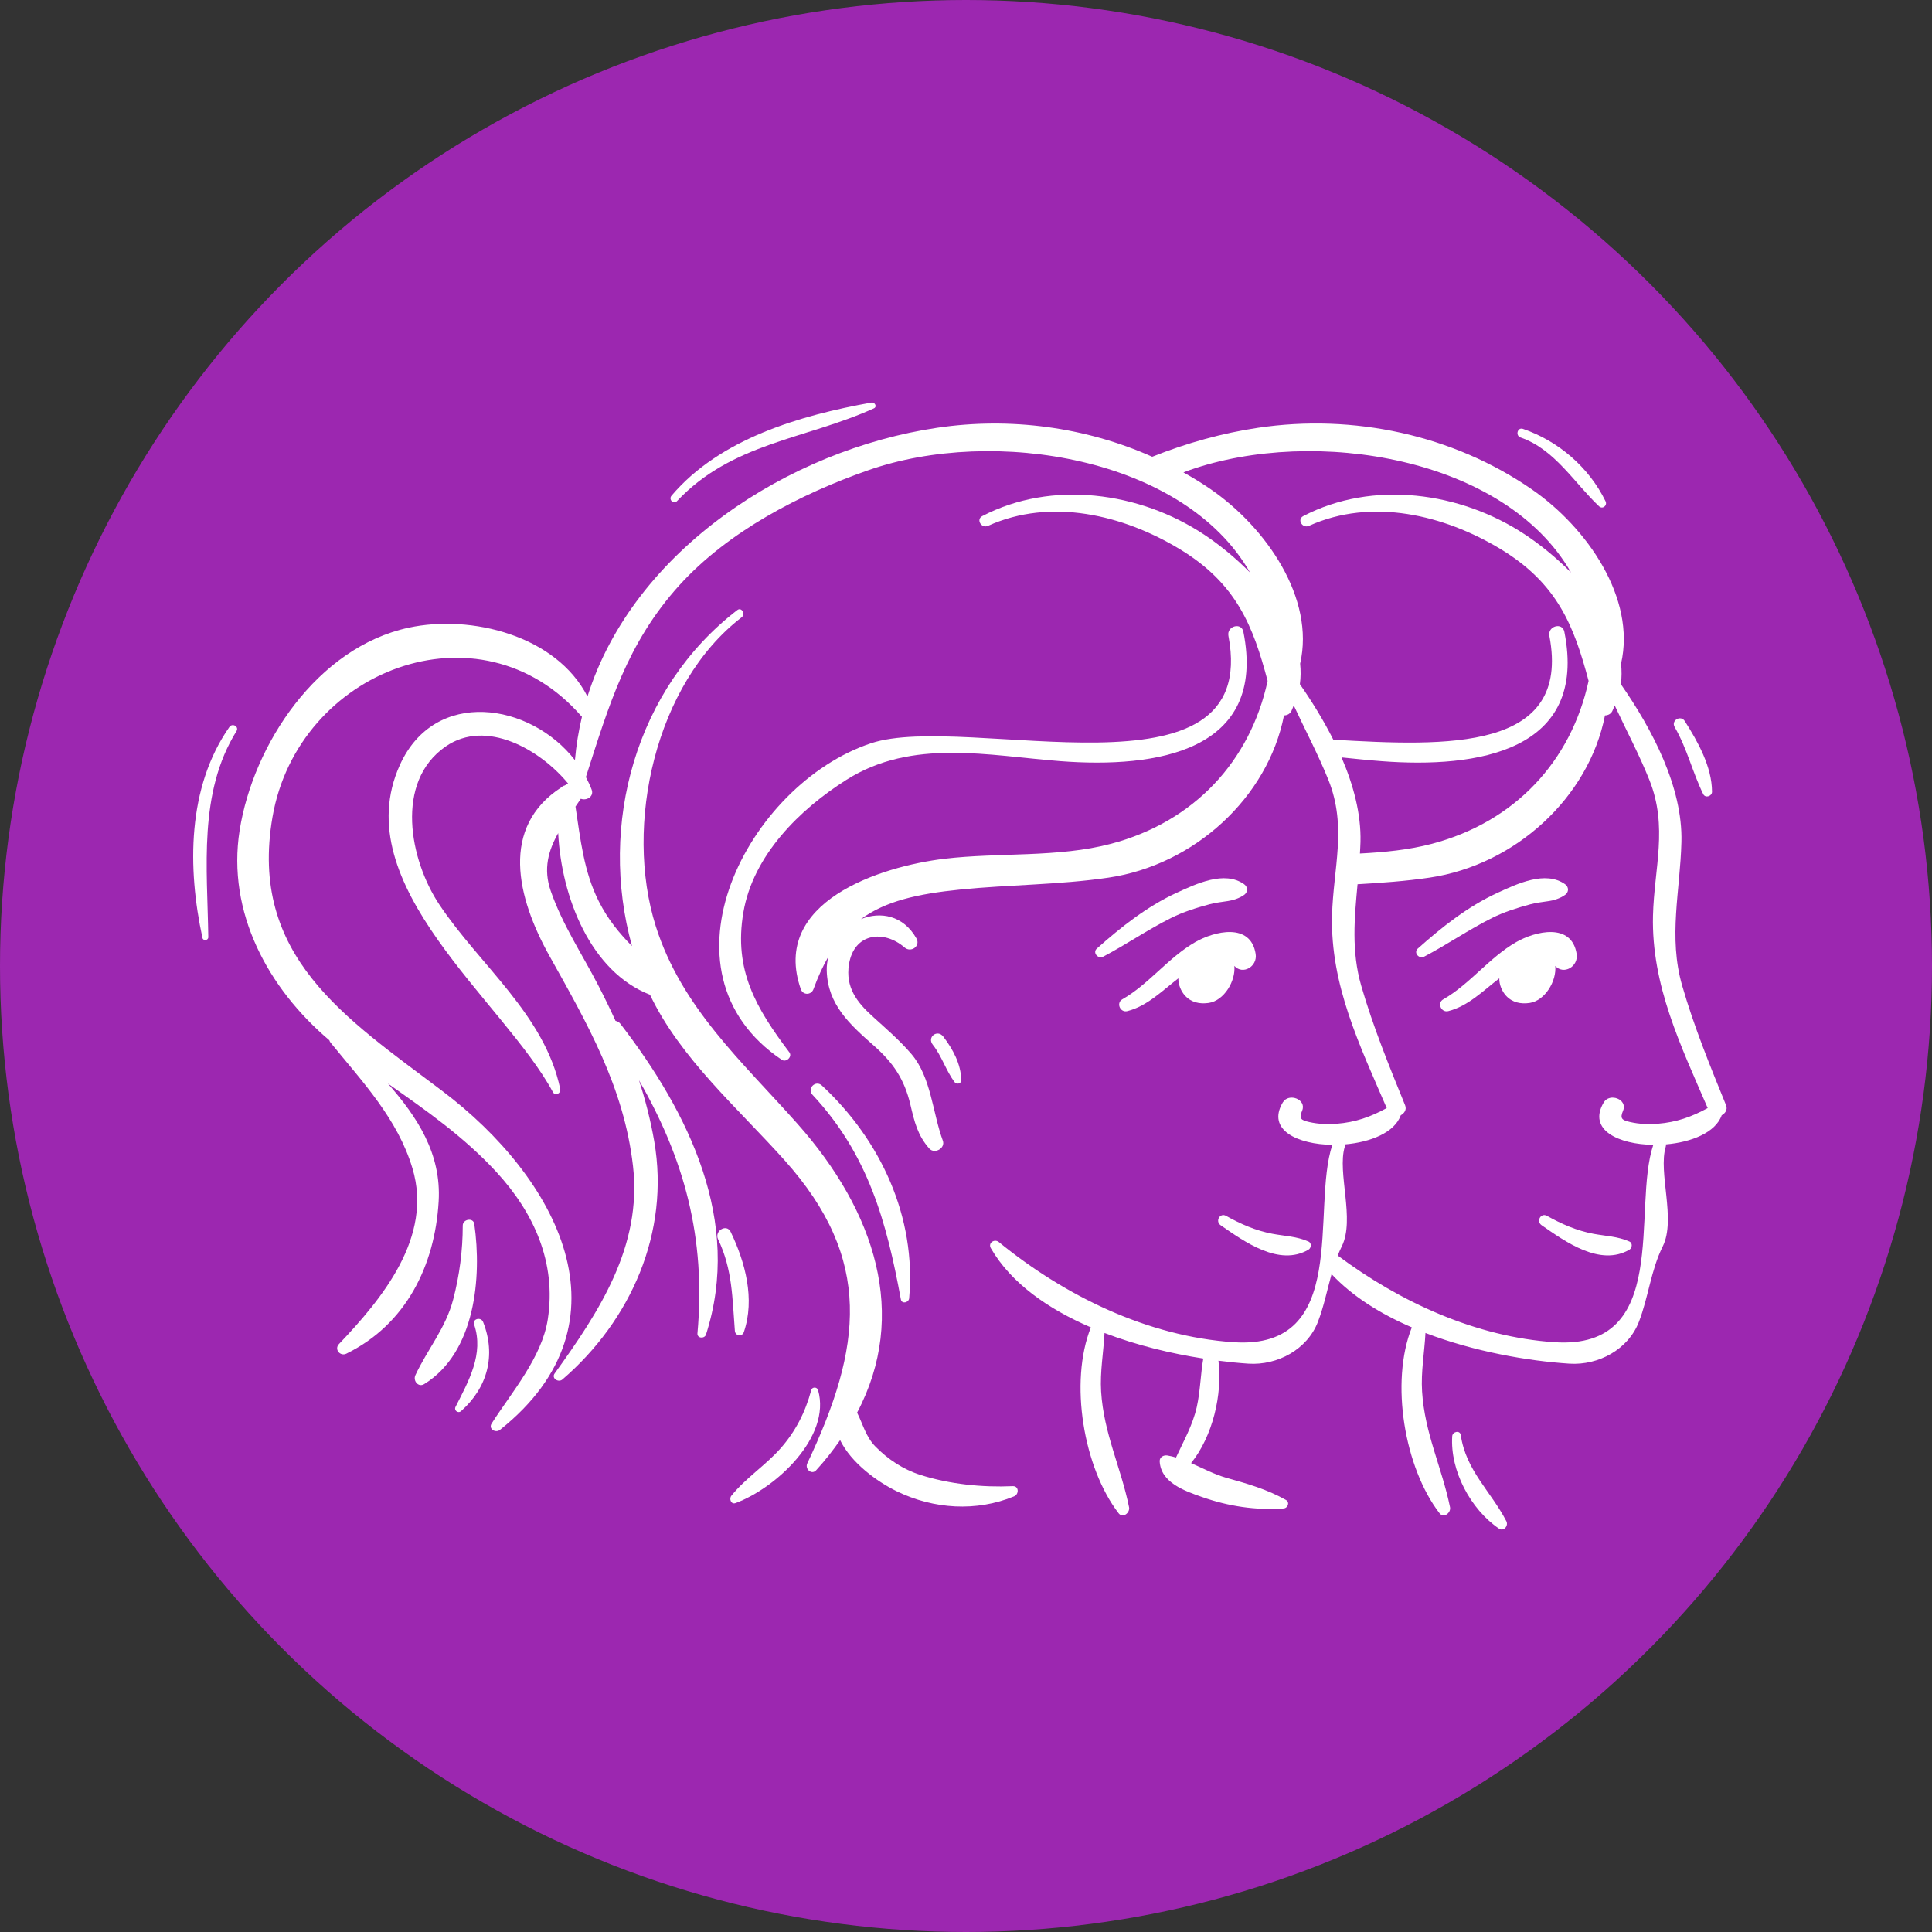 <svg width="60" height="60" viewBox="0 0 60 60" fill="none" xmlns="http://www.w3.org/2000/svg">
<rect x="0" y="0" width="60" height="60" fill="#333333" stroke="none"/>
<circle cx="30" cy="30" r="30" fill="#9C27B0"/>
<path d="M25.523 33.71C25.329 33.531 25.052 33.807 25.233 34C26.958 35.85 27.532 37.932 27.977 40.353C28.005 40.509 28.223 40.456 28.235 40.318C28.459 37.794 27.351 35.407 25.523 33.71Z" fill="white"/>
<path d="M14.73 38.012C14.7 37.804 14.371 37.86 14.371 38.06C14.371 38.839 14.271 39.601 14.075 40.354C13.843 41.247 13.278 41.9 12.9 42.709C12.821 42.88 12.991 43.098 13.175 42.984C14.762 42.004 14.967 39.666 14.73 38.012Z" fill="white"/>
<path d="M14.725 41.136C15.034 42.047 14.554 42.89 14.148 43.69C14.091 43.802 14.226 43.906 14.32 43.823C15.14 43.092 15.41 42.092 15.005 41.059C14.939 40.887 14.662 40.955 14.725 41.136Z" fill="white"/>
<path d="M23.101 41.369C23.452 40.344 23.145 39.199 22.692 38.258C22.566 37.995 22.177 38.224 22.301 38.487C22.752 39.432 22.741 40.315 22.822 41.331C22.834 41.492 23.048 41.524 23.101 41.369Z" fill="white"/>
<path d="M28.969 32.445C29.25 32.801 29.374 33.239 29.641 33.601C29.703 33.685 29.853 33.666 29.852 33.544C29.846 33.047 29.591 32.58 29.295 32.193C29.112 31.954 28.781 32.208 28.969 32.445Z" fill="white"/>
<path d="M26.288 24.217C28.33 22.925 30.697 23.469 32.94 23.639C35.901 23.864 39.358 23.345 38.614 19.619C38.553 19.314 38.092 19.444 38.15 19.747C39.175 25.115 30.025 22.099 27.055 23.081C23.229 24.346 20.202 30.169 24.279 32.913C24.416 33.005 24.617 32.817 24.513 32.679C23.485 31.314 22.78 30.132 23.086 28.337C23.387 26.56 24.838 25.133 26.288 24.217Z" fill="white"/>
<path d="M37.907 38.05C38.646 38.561 39.725 39.343 40.637 38.809C40.723 38.758 40.74 38.603 40.637 38.557C40.266 38.394 39.909 38.39 39.514 38.316C38.999 38.219 38.532 38.015 38.077 37.76C37.886 37.652 37.732 37.928 37.907 38.05Z" fill="white"/>
<path d="M37.12 29.258C36.287 29.734 35.671 30.571 34.855 31.034C34.653 31.148 34.791 31.456 35.009 31.401C35.627 31.247 36.1 30.762 36.595 30.383C36.59 30.578 36.678 30.784 36.801 30.919C36.996 31.134 37.261 31.187 37.537 31.147C38.018 31.076 38.379 30.463 38.334 29.997C38.594 30.288 39.059 30.016 38.995 29.623C38.839 28.642 37.712 28.919 37.12 29.258Z" fill="white"/>
<path d="M36.541 27.727C35.629 28.145 34.807 28.795 34.063 29.459C33.922 29.585 34.102 29.792 34.259 29.711C34.975 29.334 35.64 28.873 36.365 28.511C36.75 28.318 37.152 28.194 37.566 28.082C37.964 27.974 38.295 28.027 38.636 27.793C38.761 27.706 38.759 27.546 38.636 27.459C38.025 27.028 37.15 27.448 36.541 27.727Z" fill="white"/>
<path d="M51.482 34.899C51.196 34.921 50.906 34.91 50.627 34.846C50.361 34.786 50.305 34.734 50.406 34.493C50.555 34.14 49.988 33.927 49.804 34.239C49.3 35.094 50.269 35.54 51.344 35.554C50.677 37.545 51.91 41.924 48.28 41.684C45.836 41.522 43.489 40.442 41.544 38.992C41.582 38.895 41.625 38.8 41.671 38.705C42.087 37.867 41.524 36.419 41.761 35.62C41.771 35.591 41.773 35.564 41.769 35.54C42.558 35.472 43.312 35.175 43.502 34.635C43.613 34.575 43.692 34.461 43.637 34.325C43.137 33.096 42.644 31.889 42.274 30.612C41.965 29.541 42.063 28.51 42.16 27.461C42.905 27.418 43.651 27.366 44.394 27.256C47.061 26.863 49.341 24.768 49.844 22.218C49.935 22.216 50.025 22.176 50.072 22.083C50.102 22.024 50.12 21.965 50.145 21.906C50.502 22.677 50.904 23.425 51.222 24.221C51.808 25.683 51.371 26.963 51.335 28.438C51.283 30.596 52.198 32.472 53.034 34.412C52.538 34.684 52.068 34.852 51.482 34.899ZM40.377 20.61C40.845 18.579 39.322 16.383 37.603 15.196C37.328 15.006 37.043 14.834 36.753 14.671C36.812 14.648 36.874 14.624 36.935 14.603C40.827 13.24 46.749 14.204 48.79 17.781C48.328 17.313 47.825 16.908 47.364 16.603C45.355 15.269 42.627 14.905 40.474 16.027C40.271 16.134 40.449 16.421 40.651 16.33C42.603 15.449 44.852 15.99 46.608 17.055C48.37 18.123 48.883 19.442 49.335 21.146C48.795 23.638 47.051 25.524 44.471 26.205C43.752 26.395 42.997 26.467 42.234 26.507C42.24 26.387 42.248 26.267 42.251 26.146C42.273 25.276 42.031 24.378 41.663 23.522C42.079 23.565 42.495 23.608 42.907 23.639C45.868 23.864 49.325 23.345 48.582 19.619C48.52 19.313 48.059 19.444 48.117 19.747C48.804 23.34 44.933 23.177 41.407 22.972C41.098 22.357 40.735 21.773 40.369 21.247C40.398 21.035 40.398 20.822 40.377 20.61V20.61ZM53.605 34.325C53.105 33.096 52.611 31.889 52.242 30.612C51.804 29.099 52.181 27.665 52.218 26.146C52.261 24.445 51.309 22.645 50.337 21.247C50.366 21.035 50.365 20.822 50.343 20.61C50.812 18.579 49.289 16.383 47.57 15.196C45.115 13.501 42.026 12.846 39.072 13.285C37.972 13.448 36.86 13.756 35.783 14.185C33.708 13.26 31.368 12.949 29.105 13.285C24.5 13.968 19.678 17.077 18.244 21.63C17.273 19.734 14.632 19.076 12.693 19.493C9.854 20.104 7.865 23.112 7.442 25.787C7.04 28.339 8.332 30.701 10.227 32.305C10.235 32.33 10.247 32.356 10.267 32.38C11.259 33.6 12.351 34.748 12.81 36.286C13.451 38.422 11.866 40.333 10.526 41.742C10.373 41.904 10.565 42.133 10.756 42.04C12.605 41.133 13.506 39.311 13.623 37.31C13.71 35.821 12.956 34.687 12.047 33.651C13.233 34.483 14.412 35.309 15.409 36.39C16.584 37.664 17.284 39.211 17.012 40.973C16.829 42.155 15.892 43.234 15.269 44.207C15.159 44.376 15.39 44.514 15.527 44.406C19.738 41.05 17.285 36.561 13.74 33.884C10.729 31.611 7.718 29.693 8.463 25.371C9.249 20.815 14.901 18.613 18.061 22.249C18.064 22.253 18.07 22.254 18.073 22.258C17.969 22.696 17.895 23.145 17.855 23.607C16.471 21.821 13.505 21.355 12.419 23.756C10.728 27.493 15.645 31.087 17.172 33.918C17.242 34.047 17.427 33.955 17.399 33.822C16.921 31.52 14.896 29.973 13.641 28.088C12.726 26.712 12.245 24.284 13.843 23.181C15.101 22.312 16.781 23.284 17.643 24.333C17.607 24.353 17.569 24.373 17.535 24.395C17.497 24.403 17.465 24.422 17.438 24.449C15.525 25.687 16.044 27.866 17.071 29.7C18.247 31.802 19.377 33.765 19.658 36.209C19.946 38.707 18.606 40.736 17.225 42.655C17.117 42.805 17.342 42.948 17.466 42.841C19.591 41.01 20.808 38.277 20.318 35.443C20.204 34.789 20.043 34.16 19.844 33.547C21.239 35.967 21.929 38.429 21.66 41.409C21.646 41.567 21.881 41.584 21.926 41.445C23.055 37.928 21.392 34.555 19.266 31.794C19.224 31.741 19.171 31.714 19.116 31.704C18.947 31.333 18.767 30.963 18.576 30.594C18.067 29.611 17.473 28.729 17.105 27.674C16.863 26.982 17.033 26.41 17.335 25.873C17.436 27.876 18.347 30.179 20.186 30.892C21.122 32.863 22.938 34.436 24.362 36.029C27.131 39.119 26.772 41.845 25.071 45.447C24.99 45.618 25.204 45.815 25.346 45.66C25.63 45.352 25.87 45.039 26.091 44.725C26.434 45.431 27.24 46.016 27.851 46.313C28.999 46.871 30.322 46.953 31.494 46.47C31.65 46.406 31.648 46.145 31.452 46.154C30.503 46.197 29.485 46.092 28.582 45.804C28.048 45.633 27.58 45.323 27.189 44.926C26.891 44.625 26.798 44.228 26.618 43.871C28.22 40.836 27.189 37.627 24.764 34.898C23.057 32.975 21.166 31.295 20.366 28.766C19.374 25.628 20.35 21.233 23.03 19.173C23.163 19.072 23.031 18.843 22.898 18.946C19.743 21.372 18.578 25.608 19.627 29.381C19.237 28.986 18.882 28.558 18.599 27.998C18.129 27.071 18.026 26.056 17.872 25.049C17.929 24.969 17.984 24.888 18.038 24.806C18.213 24.875 18.456 24.739 18.374 24.522C18.324 24.388 18.261 24.259 18.195 24.133C18.907 21.911 19.473 19.972 21.095 18.179C22.613 16.502 24.861 15.339 26.967 14.603C30.86 13.24 36.782 14.204 38.821 17.781C38.361 17.313 37.858 16.908 37.397 16.603C35.388 15.269 32.66 14.905 30.506 16.027C30.303 16.134 30.481 16.421 30.684 16.33C32.636 15.449 34.885 15.99 36.641 17.055C38.403 18.123 38.916 19.442 39.367 21.146C38.827 23.638 37.085 25.524 34.503 26.205C32.86 26.639 31.021 26.47 29.338 26.669C27.331 26.908 23.927 28.01 24.869 30.717C24.937 30.913 25.193 30.909 25.264 30.717C25.404 30.331 25.559 29.999 25.728 29.705C25.693 29.844 25.671 29.99 25.675 30.144C25.703 31.195 26.39 31.814 27.138 32.473C27.739 33.003 28.086 33.514 28.273 34.305C28.4 34.843 28.497 35.258 28.86 35.669C29.022 35.853 29.368 35.66 29.28 35.423C28.963 34.563 28.919 33.452 28.305 32.734C27.935 32.301 27.508 31.938 27.088 31.555C26.616 31.125 26.25 30.662 26.366 29.945C26.524 28.975 27.444 28.865 28.094 29.426C28.291 29.596 28.596 29.383 28.461 29.144C28.054 28.424 27.34 28.299 26.736 28.545C27.503 27.982 28.495 27.76 29.813 27.627C31.35 27.471 32.896 27.482 34.425 27.256C37.093 26.863 39.374 24.768 39.876 22.218C39.968 22.216 40.057 22.176 40.105 22.083C40.134 22.024 40.153 21.965 40.178 21.906C40.535 22.677 40.935 23.425 41.255 24.221C41.841 25.683 41.404 26.963 41.368 28.438C41.316 30.596 42.231 32.472 43.066 34.412C42.57 34.684 42.102 34.852 41.514 34.899C41.23 34.921 40.94 34.91 40.66 34.846C40.393 34.786 40.338 34.734 40.439 34.493C40.588 34.14 40.021 33.927 39.837 34.239C39.332 35.094 40.303 35.54 41.377 35.554C40.71 37.545 41.943 41.924 38.314 41.684C35.633 41.506 33.059 40.237 31.018 38.572C30.885 38.464 30.677 38.6 30.771 38.763C31.404 39.858 32.561 40.657 33.878 41.223C33.199 42.925 33.651 45.586 34.741 46.997C34.871 47.164 35.099 46.977 35.064 46.808C34.81 45.562 34.279 44.522 34.196 43.215C34.159 42.6 34.27 42.004 34.302 41.397C35.307 41.782 36.378 42.038 37.369 42.191C37.283 42.689 37.277 43.202 37.166 43.7C37.04 44.261 36.759 44.751 36.522 45.264C36.432 45.238 36.343 45.215 36.252 45.201C36.139 45.183 36.011 45.249 36.015 45.38C36.047 46.046 36.797 46.303 37.325 46.489C38.151 46.78 38.995 46.907 39.862 46.846C39.997 46.837 40.064 46.654 39.934 46.581C39.346 46.249 38.735 46.077 38.084 45.894C37.711 45.788 37.354 45.597 36.99 45.438C37.661 44.609 37.969 43.302 37.84 42.258C38.164 42.299 38.478 42.331 38.772 42.35C39.674 42.408 40.598 41.909 40.929 41.052C41.116 40.567 41.215 40.061 41.353 39.569C42.003 40.263 42.878 40.807 43.846 41.223C43.166 42.925 43.618 45.586 44.708 46.997C44.838 47.164 45.066 46.977 45.032 46.808C44.777 45.562 44.246 44.522 44.164 43.215C44.125 42.6 44.238 42.004 44.269 41.397C45.776 41.974 47.436 42.265 48.74 42.35C49.642 42.408 50.566 41.909 50.897 41.052C51.196 40.276 51.269 39.45 51.639 38.705C52.054 37.867 51.492 36.419 51.729 35.62C51.738 35.591 51.74 35.564 51.737 35.54C52.524 35.472 53.279 35.175 53.469 34.635C53.58 34.575 53.658 34.461 53.605 34.325" fill="white"/>
<path d="M48.044 37.76C47.853 37.652 47.699 37.928 47.876 38.05C48.613 38.561 49.692 39.343 50.604 38.809C50.689 38.758 50.707 38.603 50.604 38.557C50.233 38.394 49.877 38.39 49.481 38.316C48.967 38.219 48.498 38.015 48.044 37.76Z" fill="white"/>
<path d="M48.3 29.997C48.56 30.288 49.026 30.016 48.964 29.624C48.807 28.642 47.679 28.919 47.087 29.258C46.255 29.733 45.639 30.571 44.822 31.035C44.62 31.148 44.758 31.456 44.977 31.401C45.594 31.247 46.067 30.762 46.562 30.383C46.557 30.577 46.645 30.784 46.769 30.92C46.963 31.134 47.228 31.188 47.505 31.147C47.984 31.076 48.346 30.463 48.3 29.997Z" fill="white"/>
<path d="M47.533 28.082C47.932 27.975 48.263 28.028 48.603 27.793C48.728 27.707 48.726 27.546 48.603 27.459C47.992 27.028 47.116 27.448 46.508 27.727C45.595 28.145 44.775 28.794 44.031 29.459C43.89 29.585 44.07 29.793 44.226 29.711C44.943 29.335 45.608 28.873 46.332 28.511C46.718 28.318 47.12 28.194 47.533 28.082Z" fill="white"/>
<path d="M25.406 43.171C25.375 43.068 25.222 43.065 25.194 43.171C25.01 43.86 24.707 44.454 24.234 44.988C23.766 45.514 23.154 45.904 22.712 46.453C22.638 46.547 22.703 46.731 22.844 46.679C24.082 46.223 25.822 44.631 25.406 43.171Z" fill="white"/>
<path d="M21.024 15.563C22.734 13.748 25.002 13.649 27.14 12.682C27.25 12.632 27.167 12.483 27.065 12.502C24.843 12.902 22.364 13.619 20.855 15.393C20.754 15.51 20.916 15.677 21.024 15.563Z" fill="white"/>
<path d="M7.124 22.578C5.812 24.452 5.818 26.965 6.288 29.129C6.311 29.231 6.469 29.207 6.469 29.105C6.44 26.959 6.154 24.622 7.344 22.706C7.432 22.564 7.216 22.444 7.124 22.578Z" fill="white"/>
<path d="M47.222 13.587C48.276 13.946 48.889 14.997 49.661 15.724C49.77 15.826 49.925 15.698 49.862 15.569C49.351 14.516 48.396 13.695 47.296 13.319C47.126 13.261 47.055 13.529 47.222 13.587Z" fill="white"/>
<path d="M52.895 24.662C52.962 24.797 53.168 24.728 53.168 24.589C53.166 23.814 52.728 23.032 52.322 22.394C52.197 22.196 51.889 22.373 52.008 22.579C52.394 23.244 52.56 23.981 52.895 24.662Z" fill="white"/>
<path d="M45.365 44.566C45.342 44.407 45.109 44.459 45.1 44.602C45.031 45.669 45.669 46.873 46.552 47.472C46.7 47.572 46.854 47.382 46.781 47.242C46.297 46.308 45.525 45.669 45.365 44.566Z" fill="white"/>
</svg>
